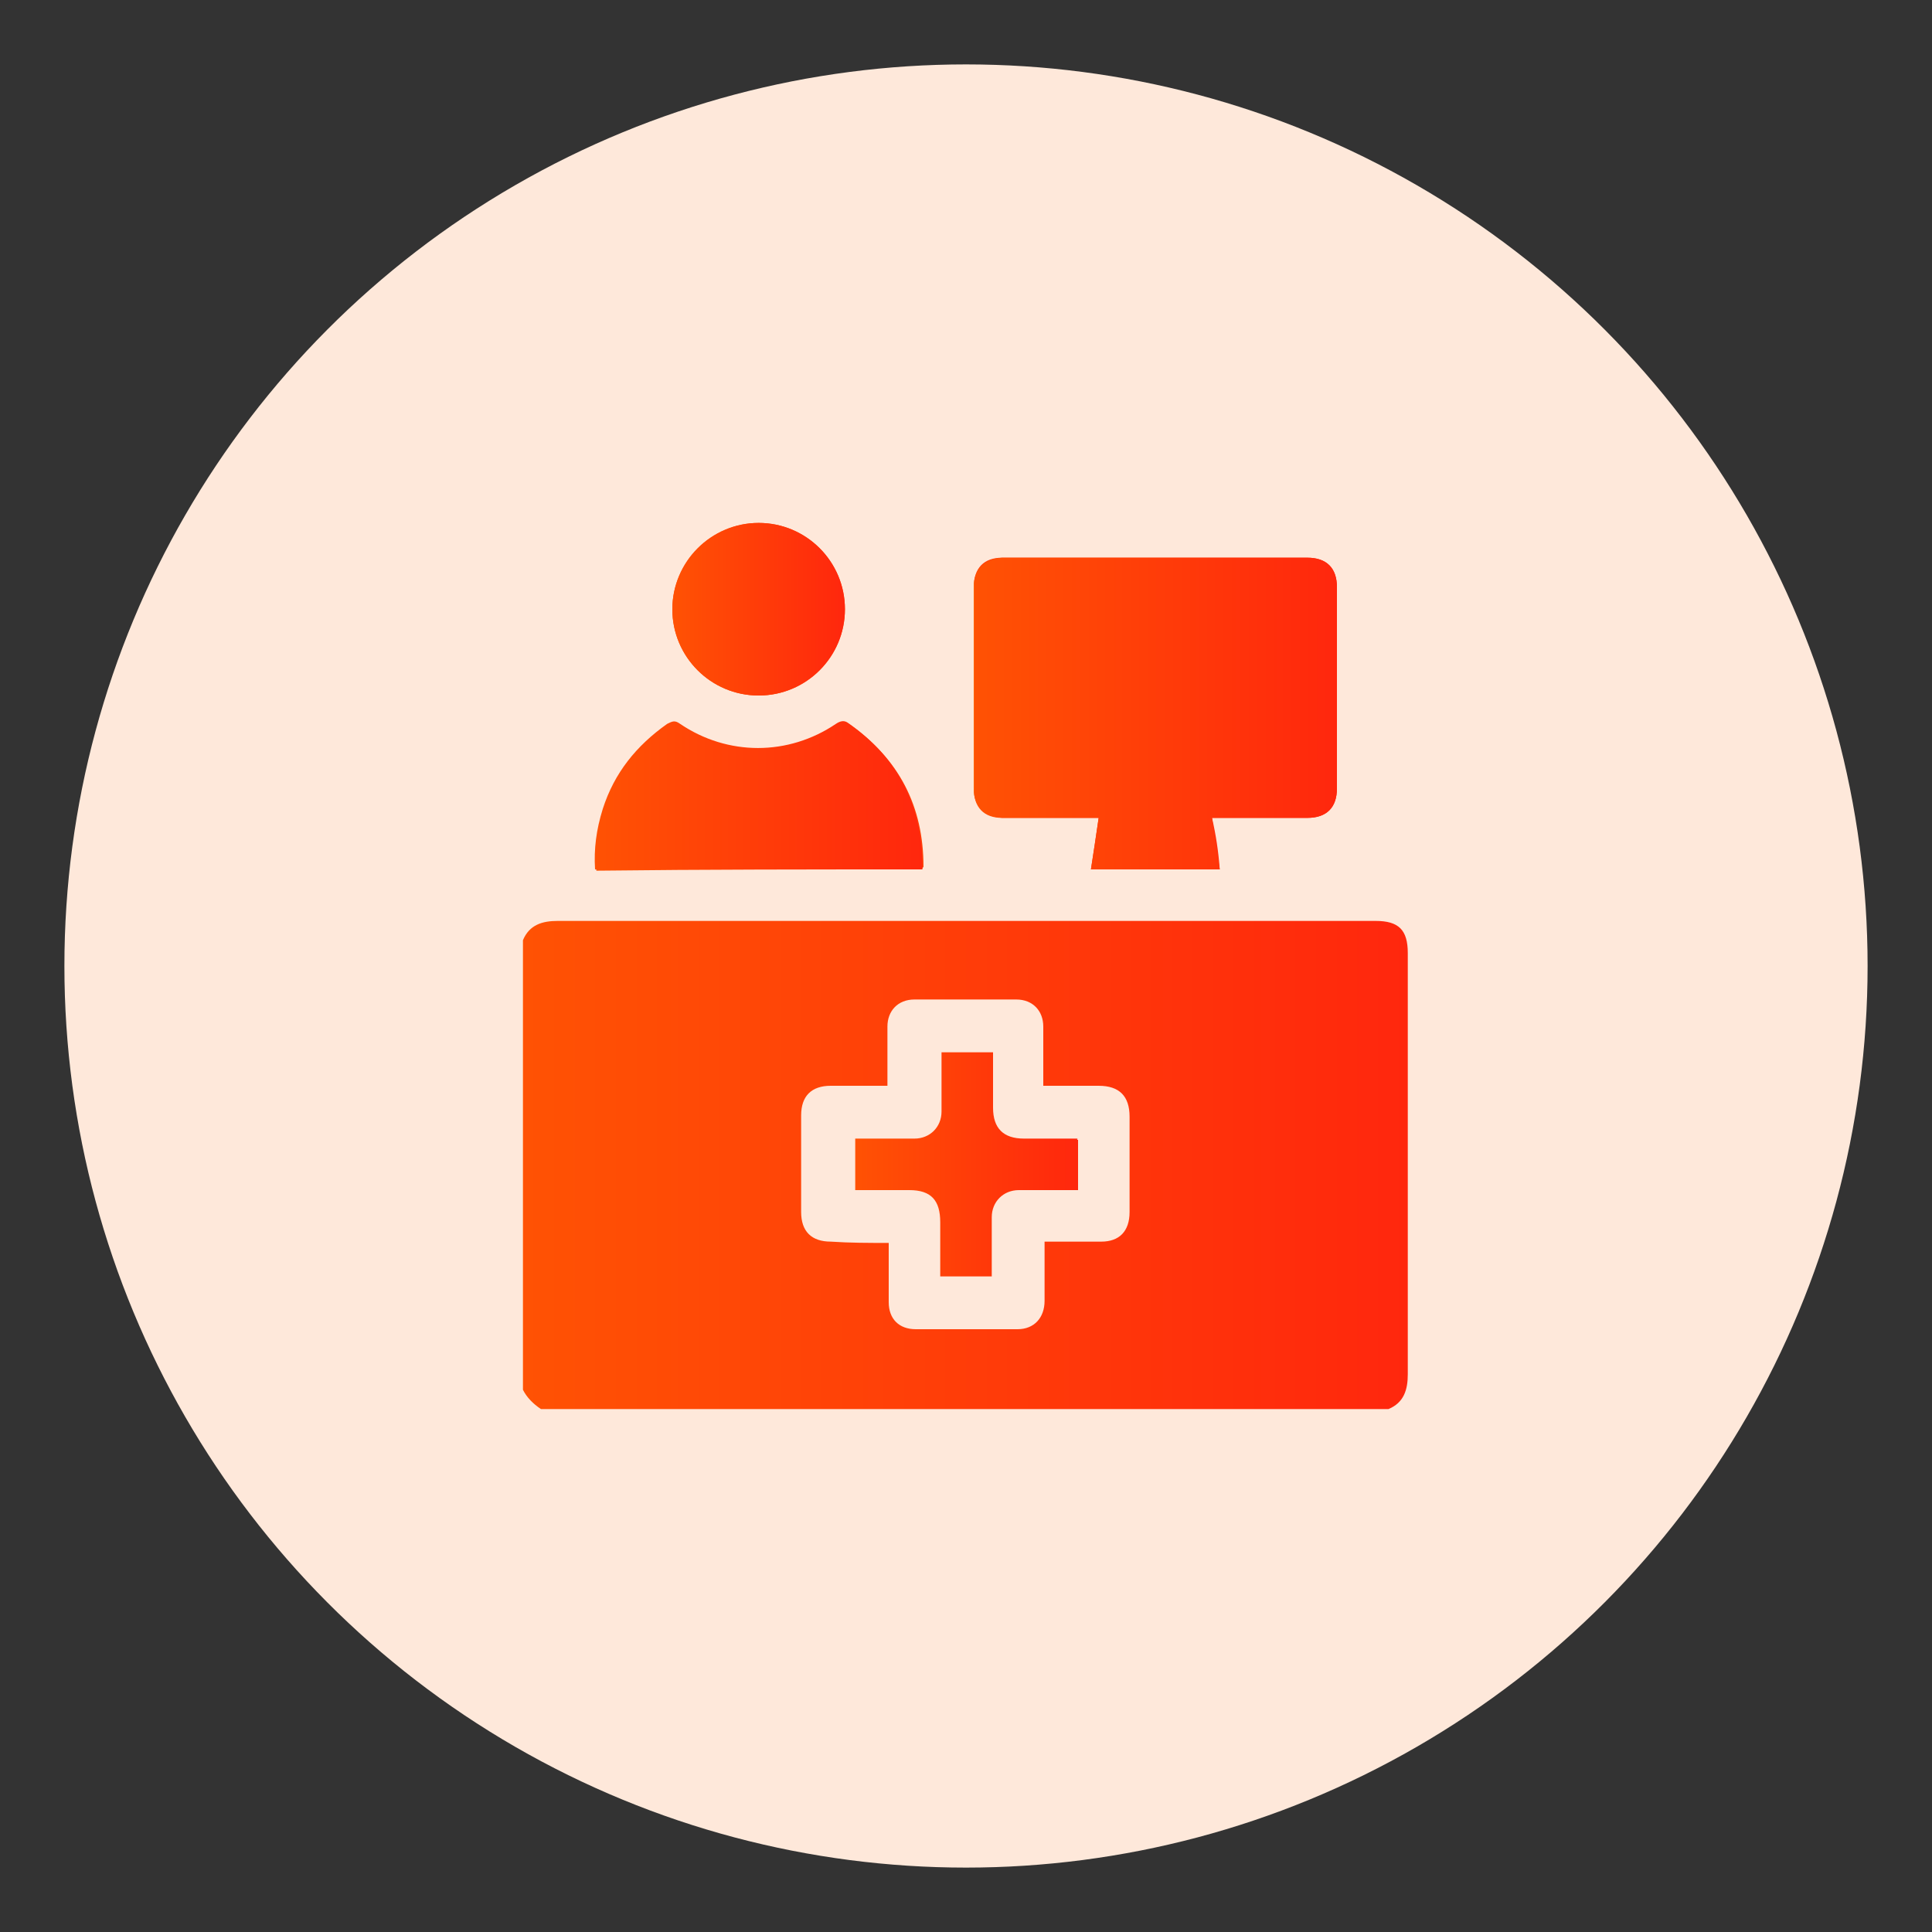 <?xml version="1.0" encoding="utf-8"?>
<!-- Generator: Adobe Illustrator 27.4.0, SVG Export Plug-In . SVG Version: 6.00 Build 0)  -->
<svg version="1.1" id="Layer_1" xmlns="http://www.w3.org/2000/svg" xmlns:xlink="http://www.w3.org/1999/xlink" x="0px" y="0px"
	 viewBox="0 0 150 150" style="enable-background:new 0 0 150 150;" xml:space="preserve">
<rect x="0" y="0" width="150" height="150" fill="#333333" stroke="none"/>
<style type="text/css">
	.st0{fill:#FEE8DA;}
	.st1{fill:url(#SVGID_1_);}
	.st2{clip-path:url(#SVGID_00000139990383724654116960000017935735207934741926_);}
	.st3{fill:url(#Path_4157_00000011736515749939755810000004535201567646679708_);}
	.st4{fill:url(#Path_4158_00000037675443132759922350000011447538225539377024_);}
	.st5{fill:url(#Path_4159_00000089572046765118548730000002349715980724718001_);}
	.st6{clip-path:url(#SVGID_00000029041738013358938610000017430889534882824874_);}
	.st7{fill:url(#Path_4168_00000088841710321874671140000000757376492159602826_);}
	.st8{fill:url(#Path_4169_00000179647223094219380210000004970446235049617306_);}
	.st9{fill:url(#Path_4170_00000161601275433278117960000002358780064439880600_);}
	.st10{fill:url(#Path_4171_00000067208476835775888870000002542161902045035916_);}
	.st11{fill:url(#Path_4172_00000012457769692075120690000009297700224886310809_);}
	.st12{fill:url(#Path_4173_00000161614226535416142180000001611969722257693082_);}
	.st13{fill:url(#SVGID_00000091702846665310609160000013994716919757398973_);}
	.st14{fill:url(#SVGID_00000140009936779450679940000017140960246235331205_);}
	.st15{fill:url(#SVGID_00000170254854599955148140000008633989120671846838_);}
	.st16{fill:url(#SVGID_00000026873336706866623970000009556846557399879832_);}
	.st17{fill:url(#SVGID_00000167397008404873662580000011682237535911215787_);}
	.st18{fill:url(#SVGID_00000024707087119449558240000013104866240484658097_);}
	.st19{fill:url(#SVGID_00000134245596382951656700000002693460993911393420_);}
	.st20{fill:url(#SVGID_00000180334907147261997800000017930221778396962225_);}
	.st21{fill:url(#SVGID_00000019670023850408965330000001544062767127433407_);}
	.st22{fill:url(#SVGID_00000131346420987813356970000011264602366847614112_);}
	.st23{fill:url(#SVGID_00000097459451361928178250000014429847049250389666_);}
	.st24{fill:url(#SVGID_00000178174897746052270170000011514780103667311515_);}
	.st25{fill:url(#SVGID_00000152239693859533206120000011520368843119600033_);}
	.st26{fill:url(#SVGID_00000087376390921987559790000000244954342436619169_);}
	.st27{fill:url(#SVGID_00000069356437083751222050000004816522058919163822_);}
	.st28{fill:url(#SVGID_00000095313006345701333540000003797390132988775591_);}
	.st29{fill:url(#SVGID_00000136379201476696565560000011790484252041782448_);}
	.st30{fill:url(#SVGID_00000081616351429251157290000011472132689041093801_);}
	.st31{fill:url(#SVGID_00000180343637022966819650000013210458534819213217_);}
	.st32{fill:url(#SVGID_00000034793522229718878700000003421286360051535036_);}
	.st33{fill:url(#SVGID_00000094592023907963032890000013847031730294668467_);}
	.st34{fill:url(#SVGID_00000116938694573085040990000018051910184107911330_);}
	.st35{fill:url(#SVGID_00000041987691318063477920000000478140370848165257_);}
	.st36{fill:url(#SVGID_00000023238590874305441820000002586337261429232831_);}
	.st37{fill:url(#SVGID_00000075144985315043538860000014942930215827588019_);}
	.st38{fill:url(#SVGID_00000103257008985879790820000012664857790870585489_);}
	.st39{fill:url(#SVGID_00000134949813053611310960000001488172983473434017_);}
	.st40{fill:url(#SVGID_00000106861510982123910160000006083263743295265412_);}
	.st41{fill:url(#SVGID_00000092428859488771912070000010293070619674483640_);}
	.st42{fill:url(#SVGID_00000178172246256659120510000006182011973092507264_);}
	.st43{fill:url(#SVGID_00000120526765969260371490000009898352267015392681_);}
	.st44{fill:url(#SVGID_00000106830428259899284160000004713187476216615070_);}
	.st45{fill:url(#SVGID_00000036231854784291553950000005232018476248728198_);}
	.st46{fill:url(#SVGID_00000135673574649528618140000006788617734611749005_);}
	.st47{fill:url(#SVGID_00000175298107158524884820000012669641259092532926_);}
	.st48{fill:url(#SVGID_00000182520284194821245590000014617517092484972189_);}
	.st49{fill:url(#SVGID_00000000942437165083749380000001403242534678195597_);}
	.st50{fill:url(#SVGID_00000140727712165433478690000003655612474293233845_);}
	.st51{fill:url(#SVGID_00000147934206149474084560000014856673500542681006_);}
	.st52{fill:url(#SVGID_00000168115285185160056490000013434133164294539914_);}
	.st53{fill:url(#SVGID_00000110462719322686860860000016908905904341571989_);}
	.st54{fill:url(#SVGID_00000060711965814095422220000002568264339885847716_);}
	.st55{fill:url(#SVGID_00000015314225201793509600000018216201159771458234_);}
	.st56{fill:url(#SVGID_00000065042738550251346720000014850055150962811799_);}
	.st57{fill:url(#SVGID_00000045605636475025141960000003710748135717913501_);}
	.st58{fill:url(#SVGID_00000182486473756466250190000009922278181118002061_);}
	.st59{fill:url(#SVGID_00000098192551724559991080000015504817091158090423_);}
	.st60{fill:url(#SVGID_00000177470781606259660900000004490355991829580433_);}
	.st61{fill:url(#SVGID_00000157279260501499099930000005102629247147148463_);}
	.st62{fill:url(#SVGID_00000160171166304058368100000012702170055282885765_);}
	.st63{fill:url(#SVGID_00000110451640365373800300000011718227983177695158_);}
	.st64{fill:url(#SVGID_00000115507314051353335890000010294011421153814923_);}
	.st65{fill:url(#SVGID_00000006684997659413151490000010662750616765455544_);}
	.st66{fill:url(#SVGID_00000108269713352388613230000007877765006261695932_);}
	.st67{fill:url(#SVGID_00000012465273571369418240000009119110705753442719_);}
	.st68{fill:url(#SVGID_00000120541637724243071260000003128807236013243047_);}
	.st69{fill:url(#SVGID_00000044891699328883189400000018229658942289113484_);}
	.st70{fill:url(#SVGID_00000174573188954294755880000014347026163389503391_);}
	.st71{fill:url(#SVGID_00000106110352198173688420000008375819924235320455_);}
	.st72{fill:url(#SVGID_00000006700623038903661720000008845220956798119303_);}
	.st73{fill:url(#SVGID_00000095340315924877518570000011551906196899059865_);}
	.st74{fill:url(#SVGID_00000171709435376428733450000010846580971309622935_);}
	.st75{fill:url(#SVGID_00000098899838503380499630000005614227106174439862_);}
	.st76{fill:url(#SVGID_00000007427968281219924230000009511034630173352890_);}
	.st77{fill:url(#SVGID_00000044142677435279225130000001982789014719604899_);}
	.st78{fill:url(#SVGID_00000042705307306340768370000016968368508818786484_);}
	.st79{fill:url(#SVGID_00000178892347061968215020000011183367111565559191_);}
	.st80{fill:url(#SVGID_00000006692733306770083910000011147598856875442571_);}
	.st81{fill:url(#SVGID_00000057868949859378917480000007322284764562797723_);}
	.st82{fill:url(#SVGID_00000049186490616421051390000004469856876735278469_);}
	.st83{fill:url(#SVGID_00000106115013706268220680000008070483229632711318_);}
	.st84{fill:url(#SVGID_00000144334601743201524150000009413904725373479088_);}
	.st85{fill:url(#SVGID_00000137840909370332433240000000265271076234175921_);}
	.st86{fill:url(#SVGID_00000106859732742658720360000014148935591058599835_);}
	.st87{fill:url(#SVGID_00000042012660292527325310000006825073934621035674_);}
	.st88{fill:url(#SVGID_00000002384748584655542300000008800624880863269513_);}
	.st89{fill:url(#SVGID_00000068641444222635796900000001438601639831686543_);}
	.st90{fill:url(#SVGID_00000116934365472098753930000007856231261825620366_);}
	.st91{fill:url(#SVGID_00000043436911203229494260000011890114584548760467_);}
	.st92{fill:url(#SVGID_00000137841108027829952800000004462779727259240112_);}
	.st93{fill:url(#SVGID_00000000931278716077451140000007816922784365414038_);}
	.st94{fill:url(#SVGID_00000176028235791542335210000015720896691412134820_);}
	.st95{fill:url(#SVGID_00000134965325406242210100000008996521590885022910_);}
	.st96{fill:url(#SVGID_00000127729366652400149580000016796545889982020262_);}
	.st97{fill:url(#SVGID_00000008858368833526700950000017455058960857096873_);}
	.st98{fill:url(#SVGID_00000025424704465395665600000001572628553233837758_);}
	.st99{fill:url(#SVGID_00000110452549375565673920000005538699752915437465_);}
	.st100{fill:url(#SVGID_00000081645940511880460460000008910902584293514128_);}
	.st101{fill:url(#SVGID_00000155851669487192359250000014795877127007241405_);}
	.st102{fill:url(#SVGID_00000140715076336721590000000012610278951655209123_);}
	.st103{fill:url(#SVGID_00000023969175229656346690000011162949475680484013_);}
	.st104{fill:url(#SVGID_00000073704513498062914920000010700855332224369848_);}
	.st105{fill:url(#SVGID_00000182499479759324063180000010754194269045004218_);}
	.st106{fill:url(#SVGID_00000175291229364875499380000010730358514576100237_);}
	.st107{fill:url(#SVGID_00000005263538662366817630000013080943749141013166_);}
	.st108{fill:url(#SVGID_00000093153794029089707980000010917374947384331670_);}
	.st109{fill:url(#SVGID_00000011709529711169306650000005496635184103576494_);}
	.st110{fill:url(#SVGID_00000028295397873146012060000012842387195760967870_);}
	.st111{fill:url(#SVGID_00000124120658119973427530000018195824202429262005_);}
	.st112{fill:url(#SVGID_00000057864876428018350840000008785655209131270305_);}
	.st113{fill:url(#SVGID_00000090256489343377289450000007064462397352783028_);}
	.st114{fill:url(#SVGID_00000118368628619230625500000013190984251389130119_);}
	.st115{fill:url(#SVGID_00000133486705421381236690000008109162308746738107_);}
	.st116{fill:url(#SVGID_00000142133883928465082220000009404779392988798133_);}
	.st117{fill:url(#SVGID_00000132083099947999100690000015299893816301656463_);}
	.st118{fill:url(#SVGID_00000116916682183833828290000016379775127099184807_);}
	.st119{fill:url(#SVGID_00000021104545208047409620000004498883383796151974_);}
	.st120{fill:#EDEDED;}
	.st121{fill:url(#SVGID_00000085972823246397010150000011695711377646644378_);}
	.st122{fill:url(#SVGID_00000095299583511620446930000003567574558033308576_);}
	.st123{fill:url(#SVGID_00000056405316879062826010000007195167932635184305_);}
	.st124{fill:url(#SVGID_00000057128371104748853960000006588413256204396424_);}
	.st125{fill:url(#SVGID_00000107579061472367124050000000553017333206166147_);}
	.st126{fill:url(#SVGID_00000182504583724681886050000016650359203636470198_);}
	.st127{fill:url(#SVGID_00000022521256642904662550000009219237677190705593_);}
	.st128{fill:url(#SVGID_00000180361279671977366830000013647579577299819401_);}
	.st129{fill:url(#SVGID_00000054973429241240307500000003681382165143827075_);}
	.st130{fill:url(#SVGID_00000174592738465424569330000009502529486825832083_);}
	.st131{fill:url(#SVGID_00000151535811657867537420000017956154592002084529_);}
	.st132{fill:url(#SVGID_00000086674148943513722830000005140160820290325392_);}
	.st133{fill:url(#SVGID_00000034089141565108788000000013576930367032230551_);}
	.st134{fill:url(#SVGID_00000026163579677939063280000005671300895597598382_);}
	.st135{fill:url(#SVGID_00000163039611481298845590000003360619165366274196_);}
	.st136{fill:url(#SVGID_00000179638244738833862310000017563179994864401283_);}
	.st137{fill:url(#SVGID_00000140000808339972688130000015933638132353355426_);}
	.st138{fill:url(#SVGID_00000170957522904391996560000014122934136139554214_);}
	.st139{fill:url(#SVGID_00000090290648850866976000000012594367640807083447_);}
	.st140{fill:url(#SVGID_00000168081994730934288370000016531868721023245228_);}
	.st141{fill:url(#SVGID_00000083792668564292008680000005898726259314312369_);}
	.st142{fill:url(#SVGID_00000108276292578558721930000005159978438324247451_);}
	.st143{fill:url(#SVGID_00000086656713139959577170000017346167238618475921_);}
	.st144{fill:url(#SVGID_00000098220194238077115210000014085618162837195422_);}
	.st145{fill:url(#SVGID_00000115513601684942871430000002186620056365606310_);}
	.st146{fill:url(#SVGID_00000137095540721402576560000010207332493414825883_);}
	.st147{fill:url(#SVGID_00000058580590169126330530000007442593709508459191_);}
	.st148{fill:url(#SVGID_00000062188040769485550910000013700289487494172056_);}
	.st149{fill:url(#SVGID_00000010291230898346034280000007958227624112081307_);}
	.st150{fill:url(#SVGID_00000069362697447080575200000018106127245585159078_);}
	.st151{fill:url(#SVGID_00000072965421930619515520000001069021953799318667_);}
	.st152{fill:url(#SVGID_00000087391944917154691580000004608641662019261339_);}
	.st153{fill:url(#SVGID_00000009553528091313627840000008943661700893351312_);}
	.st154{fill:url(#SVGID_00000067939515297486676540000014812517437796481717_);}
	.st155{fill:url(#SVGID_00000014635912998330139160000011002349777855423902_);}
	.st156{fill:url(#SVGID_00000109014090607664194070000008118081621801135791_);}
	.st157{clip-path:url(#SVGID_00000064345803988933045540000002642610369653146537_);}
	.st158{fill:url(#Path_4160_00000084505983546143588730000010534224141217028272_);}
	.st159{fill:url(#Path_4161_00000107580385333090515900000009601857008138041474_);}
	.st160{fill:url(#Path_4162_00000107566339787321511560000005020886755883760002_);}
	.st161{fill:url(#Path_4163_00000062186400865656618490000011084738408926165687_);}
	.st162{fill:url(#Path_4164_00000166641369275583954840000018290789305937487549_);}
	.st163{fill:url(#Path_4165_00000165228723467907144480000000858252917905485995_);}
	.st164{fill:url(#Path_4166_00000044899928931472629160000016281008956191202214_);}
	.st165{fill:url(#Path_4167_00000091709195054236205570000005366928644198370957_);}
	.st166{fill:url(#SVGID_00000031895501127022882630000007263944416408128148_);}
	.st167{fill:url(#SVGID_00000098919302196891426550000008198354478890494391_);}
	.st168{fill:url(#SVGID_00000085935073264853298990000006404971766012853667_);}
	.st169{fill:url(#SVGID_00000112615223745593883980000009668609115149476517_);}
	.st170{fill:url(#SVGID_00000088128919167442686720000003099790108970452363_);}
	.st171{fill:url(#SVGID_00000122716533155645456110000002015113466087581367_);}
	.st172{fill:url(#SVGID_00000136379831244658938840000007919680430716093837_);}
	.st173{fill:url(#SVGID_00000023268186003112965630000015403200823641174707_);}
	.st174{fill:url(#SVGID_00000041992972368172887970000005976866067080851902_);}
	.st175{fill:url(#SVGID_00000163763573554920699820000004952021273747520903_);}
	.st176{fill:url(#SVGID_00000027583149629654333470000005627479004392288926_);}
	.st177{fill:url(#SVGID_00000060726098808487597790000011141475920493380543_);}
	.st178{fill:url(#SVGID_00000003101055616065914130000009951658504955648928_);}
	.st179{fill:url(#SVGID_00000168105463282535966000000003083857788540459926_);}
	.st180{fill:url(#SVGID_00000085957189667306323350000011556890940225892234_);}
	.st181{fill:url(#SVGID_00000042726334766949970950000007572813815416609725_);}
	.st182{fill:url(#SVGID_00000015333299621129037490000010805844982275090868_);}
	.st183{fill:url(#SVGID_00000017491550100938873240000009115397405952459423_);}
	.st184{fill:url(#SVGID_00000129926513853606111380000009200525327332358319_);}
	.st185{fill:url(#SVGID_00000090979485221235071820000009182372619408687009_);}
	.st186{fill:url(#SVGID_00000178177657597496900650000005160369612623731859_);}
	.st187{fill:url(#SVGID_00000077308593668962328490000005244172888618971575_);}
	.st188{fill:url(#SVGID_00000104676467131003409650000017123260242000212653_);}
	.st189{fill:url(#SVGID_00000070799401540986934400000008332835492506243202_);}
	.st190{fill:url(#SVGID_00000183236364904322663710000000232763818198176412_);}
	.st191{fill:url(#SVGID_00000023280670369522393900000005153464101122577337_);}
	.st192{fill:url(#SVGID_00000034800282995183349630000018109201677324440495_);}
	.st193{fill:url(#SVGID_00000058553031970003192430000005268205470796938428_);}
	.st194{fill:url(#SVGID_00000126289224389886779560000009793607554072857271_);}
	.st195{fill:url(#SVGID_00000155861260763473873270000016586945052600740541_);}
	.st196{fill:url(#SVGID_00000149347526266887008950000001227040076917540764_);}
	.st197{fill:url(#SVGID_00000034081872519497315350000010331146164716161449_);}
	.st198{fill:url(#SVGID_00000134228297557992739330000007424984540136643718_);}
	.st199{fill:url(#SVGID_00000044138632545050023240000013350704713507457164_);}
	.st200{fill:url(#SVGID_00000119817420861325260510000016502227332922628247_);}
	.st201{fill:url(#SVGID_00000023962380076987036840000006568422340671983523_);}
	.st202{fill:url(#SVGID_00000005963962216328115430000001409870479977343382_);}
	.st203{fill:url(#SVGID_00000008133854556480429340000010497558981861293975_);}
	.st204{fill:url(#SVGID_00000122685214560224606070000002327474930196551821_);}
	.st205{fill:url(#SVGID_00000153706594726943627160000017080244291951537058_);}
	.st206{fill:url(#SVGID_00000078750304983380984500000018241140022281423017_);}
	.st207{fill:url(#SVGID_00000041295147292510809640000005742736428675810442_);}
	.st208{fill:url(#SVGID_00000101801956987550068050000003216225623902203043_);}
	.st209{fill:url(#SVGID_00000103953073495644596470000005194151762570221699_);}
	.st210{fill:url(#SVGID_00000070115181398961939200000012985391537854360965_);}
	.st211{fill:url(#SVGID_00000157270841278491525400000010825833533159179911_);}
	.st212{fill:url(#SVGID_00000042700898308605220480000002614075826804200873_);}
	.st213{fill:url(#SVGID_00000044160465115805395990000008429408778821867913_);}
	.st214{fill:url(#SVGID_00000010298334568948973190000008925384414346323108_);}
	.st215{fill:url(#SVGID_00000175290101750142946070000013809441069712429970_);}
	.st216{fill:url(#SVGID_00000103965313273267603330000009797343907357256118_);}
	.st217{fill:url(#SVGID_00000107566070225115720200000003985458450995334062_);}
	.st218{fill:url(#SVGID_00000083790734346161498720000001793244606895004807_);}
	.st219{fill:url(#SVGID_00000042722724694744780290000011965845479849602210_);}
	.st220{fill:url(#SVGID_00000137119543179225636120000011607044371229841077_);}
	.st221{fill:url(#SVGID_00000059991688839375471210000008268856556936479670_);}
	.st222{fill:url(#SVGID_00000079464352355886813310000003548029826671729043_);}
	.st223{fill:url(#SVGID_00000122701626074677549200000009180615895445448327_);}
	.st224{fill:url(#SVGID_00000096769982236465107680000004810034808917136061_);}
	.st225{fill:url(#SVGID_00000071525293979738607590000001046590213384328621_);}
	.st226{fill:url(#SVGID_00000066491942464174704600000009387956231145205633_);}
	.st227{fill:url(#SVGID_00000013160309120935715630000002579759354067737020_);}
	.st228{fill:url(#SVGID_00000010289063142891802880000012623094223337212572_);}
	.st229{fill:url(#SVGID_00000114046160039213315770000002281353690318998165_);}
	.st230{fill:url(#SVGID_00000080193451251733738780000011656053152183717289_);}
	.st231{fill:url(#SVGID_00000052087848199993102090000003637933152980493464_);}
	.st232{fill:url(#SVGID_00000167359371975723341600000016066298454537052060_);}
	.st233{fill:url(#SVGID_00000006690687194414142850000006677770073787780758_);}
	.st234{fill:url(#SVGID_00000137113156633242655780000008723792804041845398_);}
	.st235{fill:url(#SVGID_00000134213672827659239170000001966563052840383374_);}
	.st236{fill:url(#SVGID_00000082357796160495775170000012468240206653130125_);}
	.st237{fill:url(#SVGID_00000045611193609988676110000017056736826700372109_);}
	.st238{fill:url(#SVGID_00000146493474947541678930000000720092193106007174_);}
	.st239{fill:url(#SVGID_00000015349611021623576080000000900464210917440142_);}
	.st240{fill:url(#SVGID_00000162342124814491121890000006935789000311814531_);}
	.st241{fill:url(#SVGID_00000098919236543218512210000016133847345935099834_);}
	.st242{fill:url(#SVGID_00000120542513410913800410000001569329622808329906_);}
	.st243{fill:url(#SVGID_00000097468774233332686840000013466748505079408309_);}
	.st244{fill:url(#SVGID_00000109732818507904990220000013937348172333515192_);}
	.st245{fill:url(#SVGID_00000129204043885728928530000007576414284591948472_);}
	.st246{fill:url(#SVGID_00000116955198911508470640000016453828283451416198_);}
	.st247{fill:url(#SVGID_00000014614111097494073350000000290506473247449786_);}
	.st248{fill:url(#SVGID_00000026122804853824114090000016550278735621278141_);}
	.st249{fill:url(#SVGID_00000179633879548088611290000017555787057015197105_);}
	.st250{fill:url(#SVGID_00000165235507111740207020000008018919153942944169_);}
	.st251{fill:url(#SVGID_00000079469702197735838260000003069054051430824851_);}
	.st252{fill:url(#SVGID_00000033336470846233570060000012298607075671963789_);}
	.st253{fill:url(#SVGID_00000018917245756715228010000013383700382757090456_);}
	.st254{fill:url(#SVGID_00000106857083840282918760000002246599094779539842_);}
	.st255{fill:url(#SVGID_00000003081325379148780920000015108057093812251530_);}
	.st256{fill:url(#SVGID_00000008135303231785470930000006561669289104359342_);}
	.st257{fill:url(#SVGID_00000175290421361531042360000009057303489811557797_);}
	.st258{fill:url(#SVGID_00000127729600159671381340000013846203982316937376_);}
	.st259{fill:url(#SVGID_00000163755439400532600740000004328640691596602769_);}
	.st260{fill:url(#SVGID_00000158015969121726205930000009104988772206803594_);}
	.st261{fill:url(#SVGID_00000036960636975881688610000010897207573545930426_);}
	.st262{fill:url(#SVGID_00000091007979266840325770000000107134354526634636_);}
	.st263{fill:url(#SVGID_00000163763627645258587740000009898516120132458661_);}
	.st264{fill:url(#SVGID_00000080919473087634930620000009240453359296319877_);}
	.st265{fill:url(#SVGID_00000100353298235208167330000001896137292807357349_);}
	.st266{fill:url(#SVGID_00000127010228225279207240000012150655450886200470_);}
	.st267{fill:url(#SVGID_00000115508861447370845350000004312290412901040819_);}
	.st268{fill:url(#SVGID_00000101804041181106344390000015786928387052398231_);}
	.st269{fill:url(#SVGID_00000039122720451851764650000015616916325434118840_);}
	.st270{fill:url(#SVGID_00000114762674580792899540000007304621251728252291_);}
	.st271{fill:url(#SVGID_00000037657361633135707710000009477044966372795032_);}
	.st272{fill:url(#SVGID_00000136398845344923494080000006127697503767528118_);}
	.st273{fill:url(#SVGID_00000165920224662848944200000001114589719688513419_);}
	.st274{fill:url(#SVGID_00000111874422649600813090000014378501058923899031_);}
	.st275{fill:url(#SVGID_00000161613010775232639860000000591245866925691280_);}
	.st276{fill:url(#SVGID_00000007395790349521501550000015364923847129297070_);}
	.st277{fill:url(#SVGID_00000136400456688240755430000006146382119379954621_);}
	.st278{fill:url(#SVGID_00000153685185014375762770000003021527436546185107_);}
	.st279{fill:url(#SVGID_00000131367653207837542720000012477785645640752807_);}
	.st280{fill:url(#SVGID_00000070810145887893130790000011338701949061814708_);}
	.st281{fill:url(#SVGID_00000150819464899818739930000007024127261372744895_);}
	.st282{fill:url(#SVGID_00000031920503741117390460000006514113565578227332_);}
	.st283{fill:url(#SVGID_00000103249754933877070420000007894743348069691526_);}
	.st284{fill:url(#SVGID_00000078724112077201507720000002822457189636266912_);}
	.st285{fill:url(#SVGID_00000045613329730242244470000010215780955507896970_);}
	.st286{fill:url(#SVGID_00000078732295373568761840000013283069561530817206_);}
	.st287{fill:url(#SVGID_00000158017614677633622270000001588003057424600221_);}
	.st288{fill:url(#SVGID_00000095299110602823090610000016241425711561979804_);}
	.st289{fill:url(#SVGID_00000105427111512470061580000000000113961395241113_);}
	.st290{fill:url(#SVGID_00000133497203539469060410000002312254027408667794_);}
	.st291{fill:url(#SVGID_00000078725331612825880030000002483290106188316813_);}
	.st292{fill:url(#SVGID_00000136400382232082948570000011969392746565030585_);}
	.st293{fill:url(#SVGID_00000025434322067235598150000003410762868253848465_);}
	.st294{fill:url(#SVGID_00000150100084059690639170000016898762098431185843_);}
	.st295{fill:url(#SVGID_00000115505498977802303520000014068266872619038878_);}
	.st296{fill:url(#SVGID_00000036217658394049342960000014658876327180216722_);}
	.st297{fill:url(#SVGID_00000134931030397354179000000006639944893084231566_);}
	.st298{fill:url(#SVGID_00000055690336053639010010000011550336832484316838_);}
	.st299{fill:url(#SVGID_00000082341446467704817250000007302076628441943228_);}
	.st300{fill:url(#SVGID_00000080182297198545764830000000451633260711626913_);}
	.st301{fill:url(#SVGID_00000076593530419076804150000000811748837877655182_);}
	.st302{fill:url(#SVGID_00000100382282235032940700000008817466686199450766_);}
	.st303{fill:url(#SVGID_00000053517118832548771000000002579489653045546624_);}
	.st304{fill:url(#SVGID_00000130642446326671733310000013121336541276283300_);}
	.st305{fill:url(#SVGID_00000058577855578178753960000001206690995076595355_);}
	.st306{fill:url(#SVGID_00000040547853545626201400000018375891365892445618_);}
	.st307{fill:url(#SVGID_00000157276033262079423410000002023721531171034014_);}
	.st308{fill:url(#SVGID_00000088825470213069906450000011145164558250020003_);}
	.st309{fill:url(#SVGID_00000057116190731604643550000009509444251030630306_);}
	.st310{fill:url(#SVGID_00000048485363359930995070000001183008082560315545_);}
	.st311{fill:url(#SVGID_00000039116636934072328500000003375750345497997448_);}
	.st312{fill:url(#SVGID_00000148636666432407578190000003110636800230815373_);}
	.st313{fill:url(#SVGID_00000044173983384541325380000006126742009159535805_);}
	.st314{fill:url(#SVGID_00000112630893519866042730000007899156682334724739_);}
	.st315{fill:url(#SVGID_00000064331087502769752490000007246381750120986295_);}
	.st316{fill:url(#SVGID_00000146488794129174137880000011369845598411745934_);}
	.st317{fill:url(#SVGID_00000065040384425521330450000008840950635783981715_);}
	.st318{fill:url(#SVGID_00000173125896313530965990000003052650736783731388_);}
	.st319{fill:url(#SVGID_00000164510111289206689740000010951270058128224437_);}
	.st320{fill:url(#SVGID_00000135684391036289947110000013887881686322623139_);}
	.st321{fill:url(#SVGID_00000114760118627391779950000004677632580697203611_);}
	.st322{fill:url(#SVGID_00000123417128679134613630000009735335427931792275_);}
	.st323{fill:url(#SVGID_00000142167324639316203470000018211137026796820407_);}
	.st324{fill:url(#SVGID_00000132079247169903531680000009421209900070305670_);}
	.st325{fill:url(#SVGID_00000170965957200026908130000007244113666140497329_);}
	.st326{fill:url(#SVGID_00000131358517957371551070000017710717967571645364_);}
	.st327{fill:url(#SVGID_00000031166134475303541000000017931469387513227147_);}
	.st328{fill:url(#SVGID_00000151538823741253031070000007712618305368440508_);}
	.st329{fill:url(#SVGID_00000141454472001107161870000011662953247294386571_);}
	.st330{fill:url(#SVGID_00000136388471677737955260000016294576318998793390_);}
	.st331{fill:url(#SVGID_00000163762025547632569310000008948881474826216068_);}
	.st332{fill:url(#SVGID_00000144331438108099661390000007808443380888715672_);}
	.st333{fill:url(#SVGID_00000150808862851755856270000004991617768537148812_);}
	.st334{fill:url(#SVGID_00000017492217290329257150000001813355771743772604_);}
	.st335{fill:url(#SVGID_00000077315263282824631550000014880371716307859109_);}
	.st336{fill:url(#SVGID_00000044884923911253994630000001686484247874469009_);}
	.st337{fill:url(#SVGID_00000018922992943086740080000002263686034217480097_);}
	.st338{fill:url(#SVGID_00000017510989401549602480000017080684781966795669_);}
	.st339{fill:url(#SVGID_00000100380907749009714450000010882536150624013754_);}
	.st340{fill:url(#SVGID_00000036956063464600840170000009528861123494148016_);}
	.st341{fill:url(#SVGID_00000023250699659221557340000004617036876774867626_);}
	.st342{fill:url(#SVGID_00000116925266448274610560000007941649992214316730_);}
	.st343{fill:url(#SVGID_00000092424053166472279310000004701545124506099118_);}
	.st344{fill:url(#SVGID_00000140702932428258988140000012702420924622236053_);}
	.st345{fill:url(#SVGID_00000161627625853708831460000000789924612960588981_);}
	.st346{fill:url(#SVGID_00000158008997712333555930000002662022567826929282_);}
	.st347{fill:url(#SVGID_00000118356542275141688250000010452338841010619552_);}
	.st348{fill:url(#SVGID_00000013889268293428274010000011579747842245395355_);}
	.st349{fill:url(#SVGID_00000088824520354125781690000007399862904154214562_);}
	.st350{fill:url(#SVGID_00000018213179218498417410000013493193231624021928_);}
	.st351{fill:url(#SVGID_00000049939320793056648410000005534008753175696812_);}
	.st352{fill:url(#SVGID_00000081610968511858946280000008029193506234398131_);}
	.st353{fill:url(#SVGID_00000109732268691282338980000012217572640269111223_);}
	.st354{fill:url(#SVGID_00000129909450124055445570000017800482757177982905_);}
	.st355{fill:url(#SVGID_00000145766455747658579260000000045357708333252537_);}
	.st356{fill:url(#SVGID_00000121996000448542533570000006567362727848337333_);}
	.st357{fill:url(#SVGID_00000023963971900767357490000005591742239755068587_);}
	.st358{fill:url(#SVGID_00000112619212325617901380000004909952375016571805_);}
	.st359{fill:url(#SVGID_00000170278200413772141030000015171642659227819157_);}
	.st360{fill:url(#SVGID_00000055682481015273772920000017152471605167115908_);}
	.st361{fill:url(#SVGID_00000035512662658807597850000013368540917993288630_);}
	.st362{fill:url(#SVGID_00000098899066206935562130000012485940009336362167_);}
	.st363{fill:url(#SVGID_00000000205503341354851090000004349402594967885194_);}
	.st364{fill:url(#SVGID_00000100366440040759512220000014860768952384511146_);}
	.st365{fill:url(#SVGID_00000000914713859258351830000015280806568498941601_);}
	.st366{fill:url(#SVGID_00000078758562472242909380000017847573853230093460_);}
	.st367{fill:url(#SVGID_00000040534332526728993540000012287844107070514360_);}
	.st368{fill:url(#SVGID_00000069388898228647019600000008891204763118894977_);}
	.st369{fill:url(#SVGID_00000139291844096215797260000017051027272605900431_);}
	.st370{fill:url(#SVGID_00000103262454705685288870000002502058969904651175_);}
	.st371{fill:url(#SVGID_00000116223808335987473450000003411158000297632407_);}
	.st372{fill:url(#SVGID_00000142174163720041763900000000525014230556654262_);}
	.st373{fill:url(#SVGID_00000041273465784626042640000006677244309081115033_);}
	.st374{fill:url(#SVGID_00000121276148317279150970000013499961638481292434_);}
	.st375{fill:url(#SVGID_00000170974282308389011740000008768375578264954777_);}
	.st376{fill:url(#SVGID_00000132074892095740263010000017778102653937369783_);}
	.st377{fill:url(#SVGID_00000178173101615907505910000005918425567483101575_);}
	.st378{fill:url(#SVGID_00000067196674246929739750000013731109581703788222_);}
	.st379{fill:url(#SVGID_00000079484485347048348270000014734868139350214331_);}
	.st380{fill:url(#SVGID_00000106865548557582429560000010429256246981807802_);}
	.st381{fill:url(#SVGID_00000177460187940535471120000007462477404746840240_);}
	.st382{fill:url(#SVGID_00000119099709425994068760000011513006214678336656_);}
	.st383{fill:url(#SVGID_00000181079869860146939840000009738900185430871214_);}
	.st384{fill:url(#SVGID_00000013155677573086213360000001640730009437118116_);}
	.st385{fill:url(#SVGID_00000034788398128135822740000012872071589983753644_);}
	.st386{fill:url(#SVGID_00000121983182364899259700000010096451781987792012_);}
	.st387{fill:url(#SVGID_00000150819589361367993010000013715648630121461170_);}
	.st388{fill:url(#SVGID_00000106836803882871069780000012384018419108132486_);}
	.st389{fill:url(#SVGID_00000109723285824676735840000000998428927110070928_);}
	.st390{fill:url(#SVGID_00000055674716125118308800000010838088794697224851_);}
	.st391{fill:url(#SVGID_00000065787490582868850390000000653199875388570021_);}
	.st392{fill:url(#SVGID_00000132053676757378573070000011502872177593127053_);}
	.st393{fill:url(#SVGID_00000083810187061729409450000010081768030326853558_);}
	.st394{fill:url(#SVGID_00000044135833344246022650000012692893479377592241_);}
	.st395{fill:url(#SVGID_00000124881519321326616260000009101717223905114518_);}
	.st396{fill:url(#SVGID_00000072256870794341752980000000202500021334840720_);}
	.st397{fill:url(#SVGID_00000018929770496857627190000012341222698491419829_);}
	.st398{fill:url(#SVGID_00000001630621372863520460000006516771800712737413_);}
	.st399{fill:url(#SVGID_00000169517837787489537830000012307568884929255606_);}
	.st400{fill:url(#SVGID_00000045602078346500613980000010514581425445768111_);}
	.st401{fill:url(#SVGID_00000093153431845977252600000002816824930507295933_);}
	.st402{fill:url(#SVGID_00000119090520605946706100000008078597847793035916_);}
	.st403{fill:url(#SVGID_00000115499341565421433230000004840778069361206964_);}
	.st404{fill:url(#SVGID_00000178203574872750779020000002602250568837295780_);}
	.st405{fill:url(#SVGID_00000169537899442509517290000006067708596247392389_);}
	.st406{fill:url(#SVGID_00000163033447171882390240000005753136077586581439_);}
	.st407{fill:url(#SVGID_00000141434636842458312910000001951558218080197048_);}
	.st408{fill:url(#SVGID_00000088823435607980436620000014192748656384612508_);}
	.st409{fill:url(#SVGID_00000171690904233914454640000006915120838442539453_);}
	.st410{fill:url(#SVGID_00000008148253281220938870000004437350463859100094_);}
	.st411{fill:url(#SVGID_00000110466373294536919680000006486255113751504263_);}
	.st412{fill:url(#SVGID_00000169525003279194578350000005521705551161192117_);}
	.st413{fill:url(#SVGID_00000116211109053470480020000006502709077720520625_);}
	.st414{fill:url(#SVGID_00000147186471877719443410000017239423436855953337_);}
	.st415{fill:url(#SVGID_00000023263333386503875670000007607661648172278454_);}
	.st416{fill:url(#SVGID_00000150066703843908913780000012106589324636202118_);}
	.st417{fill:url(#SVGID_00000044898284080895040780000012333816555139132825_);}
	.st418{fill:url(#SVGID_00000140011935842321316440000003647493336495698329_);}
</style>
<ellipse id="Ellipse_113_00000011724623609317302270000000850167224196886714_" class="st0" cx="75" cy="75" rx="70" ry="70"/>
<g>
	<linearGradient id="SVGID_1_" gradientUnits="userSpaceOnUse" x1="40.627" y1="90.424" x2="109.373" y2="90.424">
		<stop  offset="0" style="stop-color:#FF6600"/>
		<stop  offset="0" style="stop-color:#FF5204"/>
		<stop  offset="1" style="stop-color:#FF270D"/>
	</linearGradient>
	<path class="st1" d="M40.6,107.9c0-11.6,0-23.3,0-34.9c0.5-1.2,1.5-1.5,2.7-1.5c21.2,0,42.4,0,63.5,0c1.8,0,2.5,0.7,2.5,2.5
		c0,10.9,0,21.8,0,32.7c0,1.2-0.3,2.2-1.5,2.7c-21.9,0-43.9,0-65.8,0C41.4,109,40.9,108.5,40.6,107.9z M69,96.5c0,1.6,0,3.1,0,4.6
		c0,1.3,0.8,2.1,2.1,2.1c2.6,0,5.2,0,7.9,0c1.3,0,2.1-0.9,2.1-2.2c0-1.3,0-2.6,0-4c0-0.2,0-0.4,0-0.6c1.5,0,3,0,4.4,0
		c1.4,0,2.2-0.8,2.2-2.3c0-2.5,0-5,0-7.4c0-1.6-0.8-2.4-2.4-2.4c-1.4,0-2.8,0-4.3,0c0-1.6,0-3.1,0-4.6c0-1.2-0.8-2.1-2.1-2.1
		c-2.6,0-5.3,0-7.9,0c-1.3,0-2.1,0.9-2.1,2.1c0,0.4,0,0.7,0,1.1c0,1.2,0,2.3,0,3.5c-1.5,0-3,0-4.4,0c-1.5,0-2.3,0.8-2.3,2.3
		c0,2.5,0,5,0,7.5c0,1.5,0.8,2.3,2.3,2.3C66,96.5,67.4,96.5,69,96.5z"/>
	
		<linearGradient id="SVGID_00000001650620580491411480000005653189933845813432_" gradientUnits="userSpaceOnUse" x1="46.134" y1="54.047" x2="103.852" y2="54.047">
		<stop  offset="0" style="stop-color:#FF6600"/>
		<stop  offset="0" style="stop-color:#FF5204"/>
		<stop  offset="1" style="stop-color:#FF270D"/>
	</linearGradient>
	<path style="fill:url(#SVGID_00000001650620580491411480000005653189933845813432_);" d="M94.1,63.5c0.3,0,0.6,0,0.8,0
		c2.2,0,4.4,0,6.6,0c1.5,0,2.3-0.8,2.3-2.3c0-5.2,0-10.4,0-15.6c0-1.5-0.8-2.3-2.3-2.3c-7.9,0-15.8,0-23.7,0c-1.4,0-2.2,0.8-2.2,2.3
		c0,5.2,0,10.4,0,15.6c0,1.4,0.8,2.2,2.2,2.3c2.2,0,4.5,0,6.7,0c0.2,0,0.5,0,0.8,0c-0.2,1.4-0.4,2.7-0.6,4c3.4,0,6.7,0,10,0
		C94.6,66.1,94.4,64.8,94.1,63.5z M71.6,67.5c0-0.1,0.1-0.2,0.1-0.2c0-4.7-1.9-8.4-5.8-11.1c-0.4-0.3-0.6-0.1-0.9,0.1
		c-3.7,2.5-8.4,2.5-12.1,0c-0.4-0.3-0.6-0.2-1,0c-2.4,1.6-4.1,3.8-5,6.6c-0.5,1.5-0.7,3.1-0.6,4.7C54.7,67.5,63.1,67.5,71.6,67.5z
		 M58.9,40.6c-3.7,0-6.7,3-6.7,6.7c0,3.7,3,6.7,6.7,6.7c3.7,0,6.7-3,6.7-6.7C65.6,43.6,62.6,40.6,58.9,40.6z"/>
	
		<linearGradient id="SVGID_00000031910634706777155200000014811509066760869054_" gradientUnits="userSpaceOnUse" x1="75.661" y1="55.386" x2="103.852" y2="55.386">
		<stop  offset="0" style="stop-color:#FF6600"/>
		<stop  offset="0" style="stop-color:#FF5204"/>
		<stop  offset="1" style="stop-color:#FF270D"/>
	</linearGradient>
	<path style="fill:url(#SVGID_00000031910634706777155200000014811509066760869054_);" d="M94.1,63.5c0.2,1.4,0.4,2.7,0.6,4
		c-3.4,0-6.7,0-10,0c0.2-1.3,0.4-2.6,0.6-4c-0.3,0-0.5,0-0.8,0c-2.2,0-4.5,0-6.7,0c-1.4,0-2.2-0.8-2.2-2.3c0-5.2,0-10.4,0-15.6
		c0-1.4,0.8-2.2,2.2-2.3c7.9,0,15.8,0,23.7,0c1.5,0,2.3,0.8,2.3,2.3c0,5.2,0,10.4,0,15.6c0,1.5-0.8,2.3-2.3,2.3c-2.2,0-4.4,0-6.6,0
		C94.7,63.5,94.5,63.5,94.1,63.5z"/>
	
		<linearGradient id="SVGID_00000067218955679897207260000005808638521824829353_" gradientUnits="userSpaceOnUse" x1="46.134" y1="61.717" x2="71.63" y2="61.717">
		<stop  offset="0" style="stop-color:#FF6600"/>
		<stop  offset="0" style="stop-color:#FF5204"/>
		<stop  offset="1" style="stop-color:#FF270D"/>
	</linearGradient>
	<path style="fill:url(#SVGID_00000067218955679897207260000005808638521824829353_);" d="M71.6,67.5c-8.5,0-16.9,0-25.4,0
		c-0.1-1.6,0.1-3.1,0.6-4.7c0.9-2.8,2.6-4.9,5-6.6c0.4-0.2,0.6-0.3,1,0c3.7,2.5,8.4,2.5,12.1,0c0.3-0.2,0.6-0.3,0.9-0.1
		c3.9,2.7,5.8,6.4,5.8,11.1C71.6,67.3,71.6,67.4,71.6,67.5z"/>
	
		<linearGradient id="SVGID_00000100383477656722940200000014615776373420157607_" gradientUnits="userSpaceOnUse" x1="52.173" y1="47.352" x2="65.592" y2="47.352">
		<stop  offset="0" style="stop-color:#FF6600"/>
		<stop  offset="0" style="stop-color:#FF5204"/>
		<stop  offset="1" style="stop-color:#FF270D"/>
	</linearGradient>
	<path style="fill:url(#SVGID_00000100383477656722940200000014615776373420157607_);" d="M58.9,40.6c3.7,0,6.7,3,6.7,6.7
		c0,3.7-3,6.7-6.7,6.7c-3.7,0-6.7-3-6.7-6.7C52.2,43.7,55.2,40.6,58.9,40.6z"/>
	
		<linearGradient id="SVGID_00000078030931186599127930000017161103453787815064_" gradientUnits="userSpaceOnUse" x1="66.298" y1="90.433" x2="83.684" y2="90.433">
		<stop  offset="0" style="stop-color:#FF6600"/>
		<stop  offset="0" style="stop-color:#FF5204"/>
		<stop  offset="1" style="stop-color:#FF270D"/>
	</linearGradient>
	<path style="fill:url(#SVGID_00000078030931186599127930000017161103453787815064_);" d="M83.7,88.5c0,1.3,0,2.6,0,3.9
		c-0.9,0-1.9,0-2.8,0c-0.6,0-1.2,0-1.8,0c-1.2,0-2.1,0.9-2.1,2.1c0,1.5,0,3,0,4.6c-1.3,0-2.6,0-4,0c0-1.4,0-2.8,0-4.2
		c0-1.7-0.7-2.5-2.4-2.5c-1.4,0-2.8,0-4.2,0c0-1.4,0-2.6,0-4c0.9,0,1.8,0,2.7,0c0.6,0,1.3,0,1.9,0c1.2,0,2.1-0.9,2.1-2.1
		c0-1.5,0-3,0-4.6c1.3,0,2.7,0,4,0c0,1.4,0,2.9,0,4.3c0,1.6,0.8,2.4,2.4,2.4c1.4,0,2.8,0,4.2,0C83.6,88.4,83.6,88.5,83.7,88.5z"/>
</g>
</svg>
